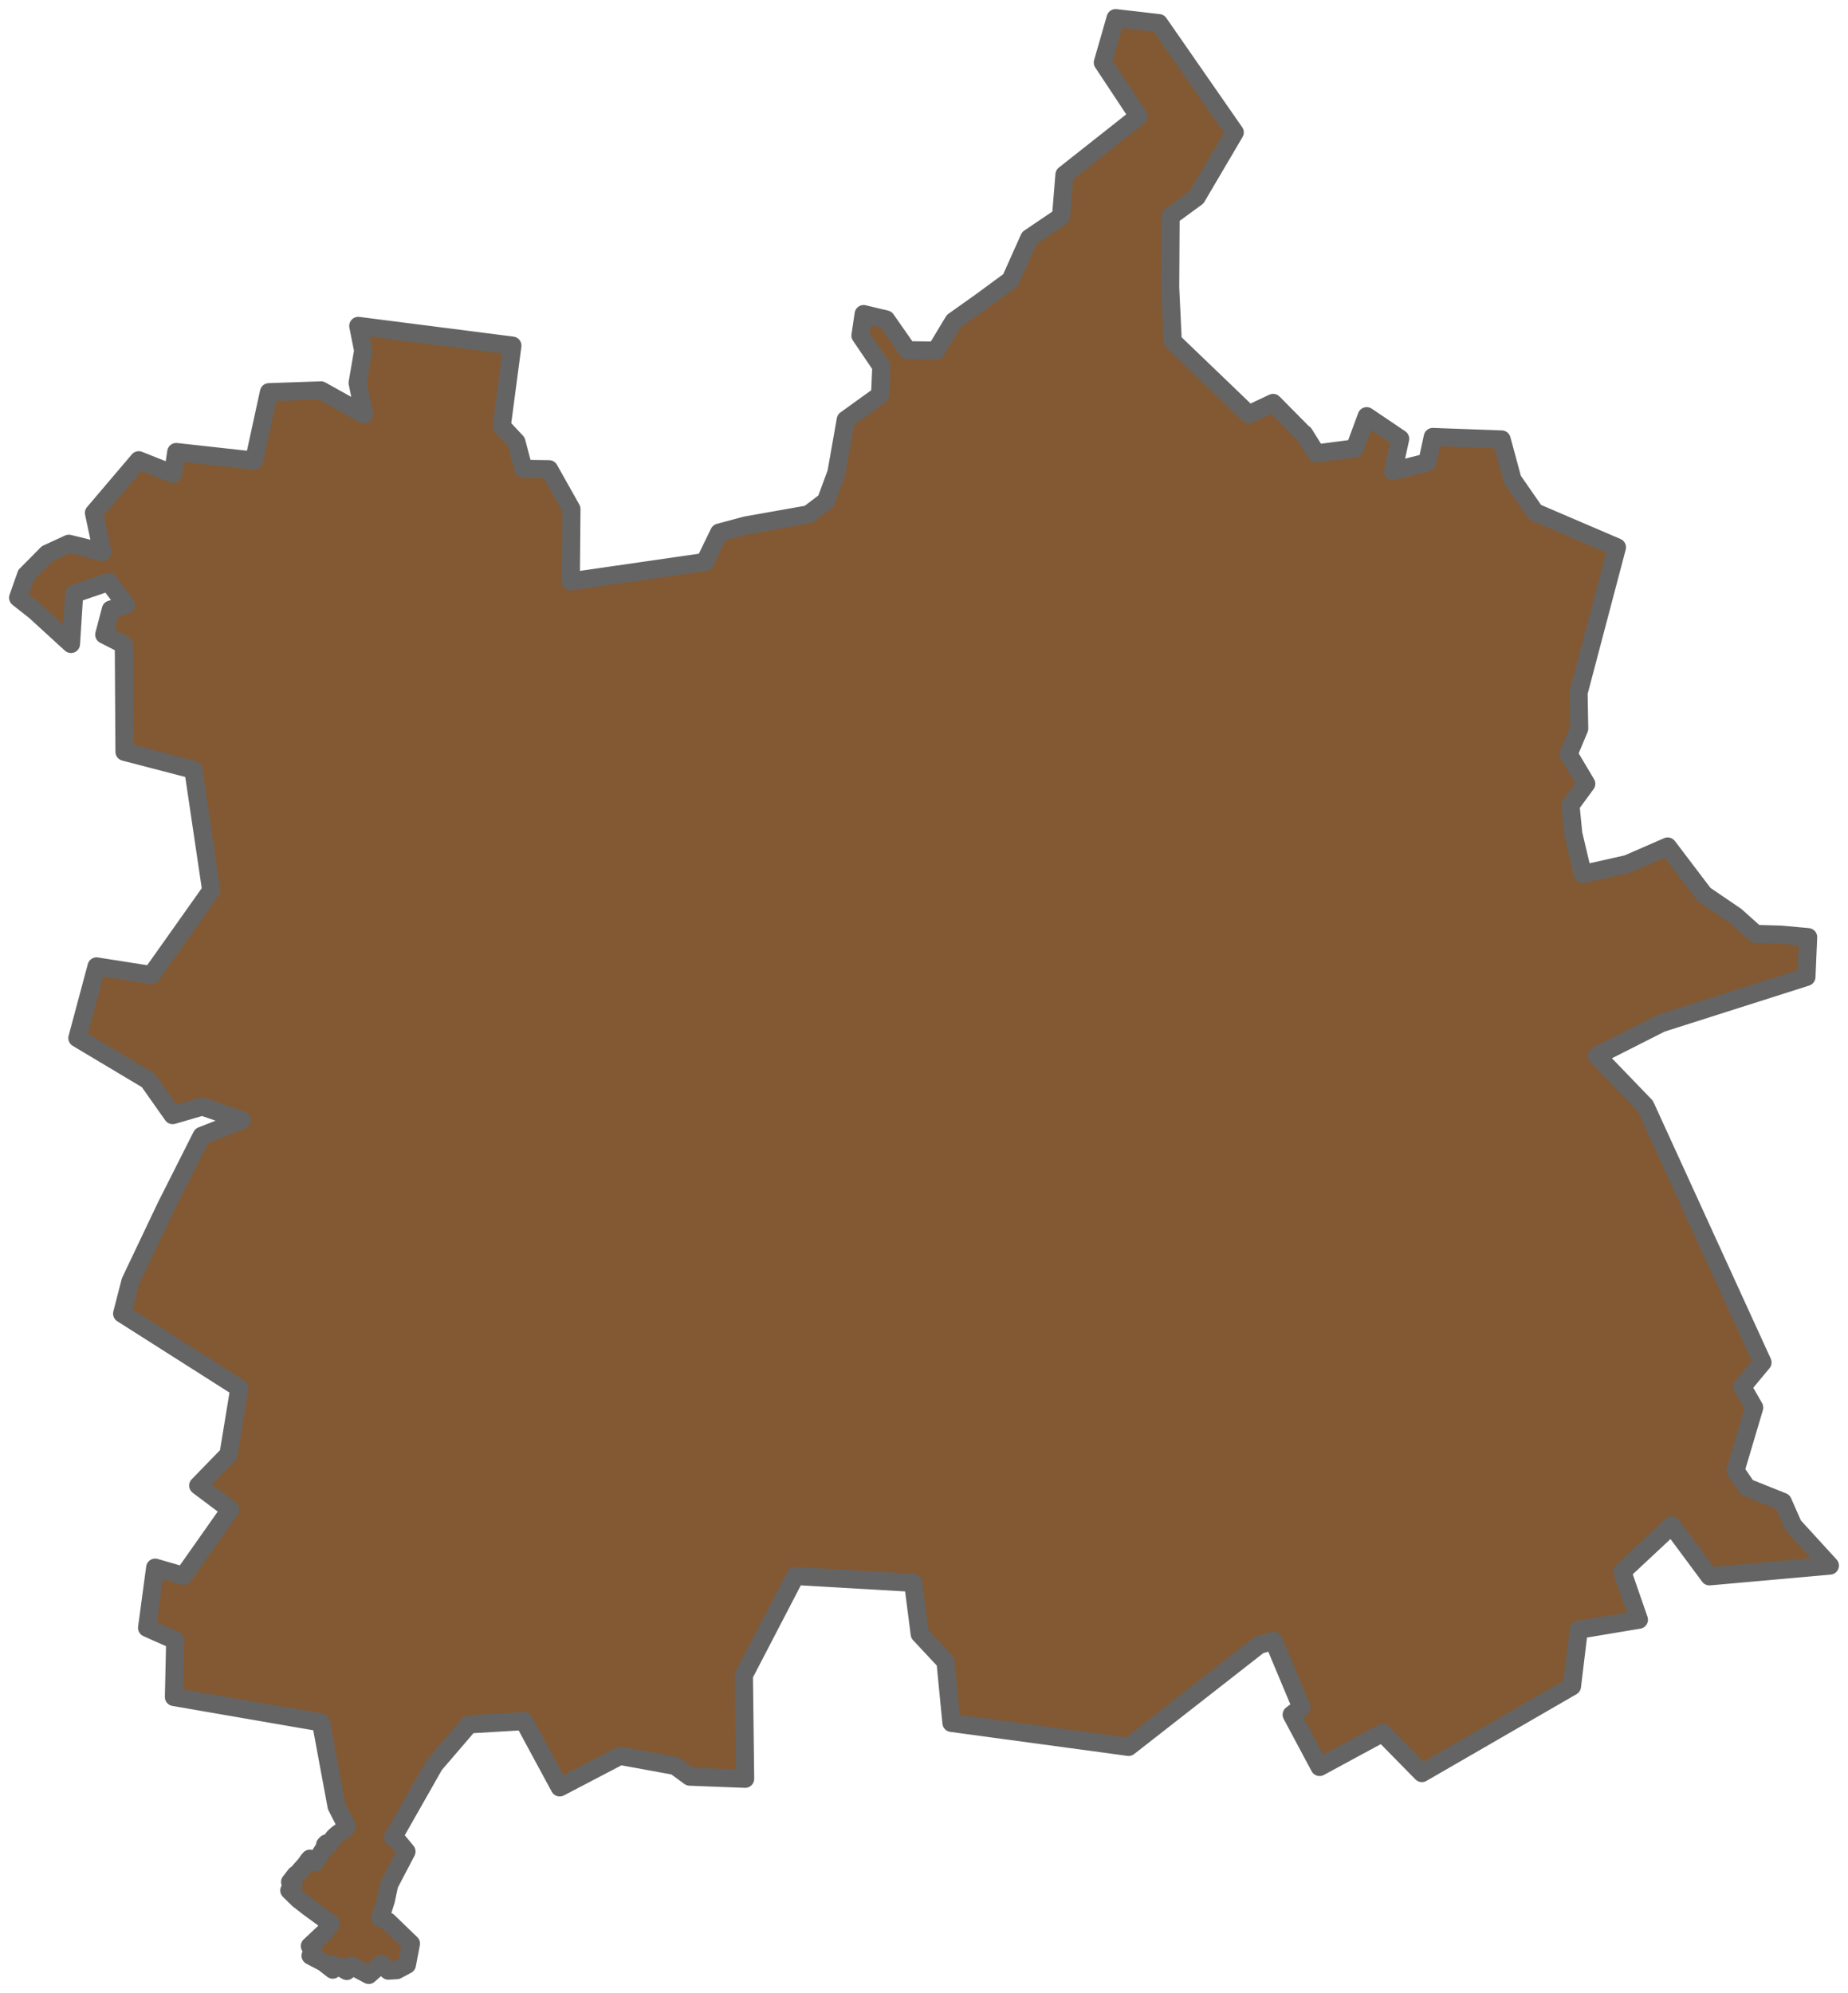 <svg width="102" height="110" viewBox="0 0 102 110" fill="none" xmlns="http://www.w3.org/2000/svg">
<path fill-rule="evenodd" clip-rule="evenodd" d="M1.445 31.73L2.598 30.564L3.798 30.01L5.645 30.465L5.186 28.309L7.657 25.402L9.551 26.154L9.728 24.948L14.022 25.422L14.845 21.645L17.716 21.546L20.093 22.871L19.74 21.131L20.046 19.351L19.775 17.987L28.281 19.074L27.693 23.524L28.505 24.394L28.893 25.877L30.305 25.897L31.54 28.092L31.505 32.086L38.905 31.018L39.693 29.397L41.163 29.002L44.622 28.388L45.587 27.657L46.164 26.095L46.681 23.168L48.575 21.803L48.646 20.221L47.493 18.521L47.669 17.334L48.905 17.631L50.093 19.331L51.658 19.351L52.634 17.73L54.164 16.642L55.776 15.456L56.811 13.142L58.564 11.955L58.752 9.642L62.834 6.418L60.87 3.452L61.576 1L63.964 1.277L68.152 7.308L66.046 10.887L64.611 11.936L64.588 15.871L64.729 18.837L68.929 22.871L70.27 22.238L71.952 23.939H71.976L72.658 25.027L74.776 24.75L75.435 22.97L77.282 24.216L76.894 25.996L78.776 25.521L79.082 24.117L82.882 24.255L83.482 26.47L84.729 28.27L89.247 30.208L87.129 38.236L87.164 40.214L86.576 41.618L87.553 43.259L86.682 44.446L86.835 46.008L87.364 48.242L89.823 47.689L92.047 46.72L94.059 49.37L95.8 50.556L96.906 51.545L98.294 51.584L99.8 51.723L99.706 53.918L91.694 56.469L88.141 58.268L90.811 61.037L97.282 75.196L96.165 76.541L96.823 77.688L95.788 81.168L96.423 82.097L98.4 82.888L98.976 84.194L101 86.408L94.353 87.001L92.27 84.194L89.541 86.744L90.459 89.394L87.141 89.948L86.764 93.072L78.482 97.858L76.305 95.643L72.835 97.522L71.293 94.635L71.835 94.239L70.293 90.561L69.505 90.779L62.293 96.414L52.517 95.09L52.399 93.903L52.187 91.708L50.764 90.185L50.399 87.358L43.905 86.982L41.058 92.459L41.128 98.174L38.069 98.056L37.258 97.463L34.222 96.909L30.893 98.649L28.916 94.991L25.893 95.169L23.975 97.403L21.695 101.417L21.977 101.635L22.436 102.189L21.483 104.008L21.295 104.898L20.989 105.847L21.413 106.045L22.682 107.271L22.459 108.438L21.905 108.734L21.435 108.763L21.035 108.387L20.352 109L19.388 108.486L19.141 108.782L18.694 108.525L18.258 108.412L18.366 108.708L17.86 108.313L17.142 107.937L17.257 107.621L17.104 107.403L17.928 106.632L18.257 106.157L17.063 105.287L16.475 104.832L15.969 104.338L16.048 104.233L16.201 103.957L16.013 103.869L16.319 103.474L16.401 103.439L16.601 103.201L16.848 102.925L17.048 102.648L17.065 102.66L17.106 102.583L17.247 102.648L17.412 102.774L17.977 101.884L17.941 101.824L18.02 101.742L18.118 101.824L18.447 101.389L18.624 101.232L19.094 100.896L19.13 100.779L18.577 99.691L17.718 95.064L9.6 93.66L9.671 90.535L8.118 89.843L8.565 86.521L10.13 86.976L12.706 83.317L10.941 81.992L12.612 80.272L13.212 76.614L6.741 72.5L7.2 70.721L9.165 66.588L11.13 62.692L13.341 61.822L11.165 61.07L9.53 61.545L8.177 59.627L4.271 57.293L5.33 53.338L8.353 53.813L11.659 49.146L10.671 42.482L6.871 41.493L6.835 35.58L5.753 35.027L6.118 33.642L6.953 33.385L6 32.12L4.094 32.772L3.918 35.541L1.929 33.722L1 32.99L1.447 31.724" fill="#825933"/>
<path d="M1.445 31.73L2.598 30.564L3.798 30.01L5.645 30.465L5.186 28.309L7.657 25.402L9.551 26.154L9.728 24.948L14.022 25.422L14.845 21.645L17.716 21.546L20.093 22.871L19.74 21.131L20.046 19.351L19.775 17.987L28.281 19.074L27.693 23.524L28.505 24.394L28.893 25.877L30.305 25.897L31.54 28.092L31.505 32.086L38.905 31.018L39.693 29.397L41.163 29.002L44.622 28.388L45.587 27.657L46.164 26.095L46.681 23.168L48.575 21.803L48.646 20.221L47.493 18.521L47.669 17.334L48.905 17.631L50.093 19.331L51.658 19.351L52.634 17.73L54.164 16.642L55.776 15.456L56.811 13.142L58.564 11.955L58.752 9.642L62.834 6.418L60.87 3.452L61.576 1L63.964 1.277L68.152 7.308L66.046 10.887L64.611 11.936L64.588 15.871L64.729 18.837L68.929 22.871L70.27 22.238L71.952 23.939H71.976L72.658 25.027L74.776 24.75L75.435 22.97L77.282 24.216L76.894 25.996L78.776 25.521L79.082 24.117L82.882 24.255L83.482 26.47L84.729 28.27L89.247 30.208L87.129 38.236L87.164 40.214L86.576 41.618L87.553 43.259L86.682 44.446L86.835 46.008L87.364 48.242L89.823 47.689L92.047 46.72L94.059 49.37L95.8 50.556L96.906 51.545L98.294 51.584L99.8 51.723L99.706 53.918L91.694 56.469L88.141 58.268L90.811 61.037L97.282 75.196L96.165 76.541L96.823 77.688L95.788 81.168L96.423 82.097L98.4 82.888L98.976 84.194L101 86.408L94.353 87.001L92.27 84.194L89.541 86.744L90.459 89.394L87.141 89.948L86.764 93.072L78.482 97.858L76.305 95.643L72.835 97.522L71.293 94.635L71.835 94.239L70.293 90.561L69.505 90.779L62.293 96.414L52.517 95.09L52.399 93.903L52.187 91.708L50.764 90.185L50.399 87.358L43.905 86.982L41.058 92.459L41.128 98.174L38.069 98.056L37.258 97.463L34.222 96.909L30.893 98.649L28.916 94.991L25.893 95.169L23.975 97.403L21.695 101.417L21.977 101.635L22.436 102.189L21.483 104.008L21.295 104.898L20.989 105.847L21.413 106.045L22.682 107.271L22.459 108.438L21.905 108.734L21.435 108.763L21.035 108.387L20.352 109L19.388 108.486L19.141 108.782L18.694 108.525L18.258 108.412L18.366 108.708L17.86 108.313L17.142 107.937L17.257 107.621L17.104 107.403L17.928 106.632L18.257 106.157L17.063 105.287L16.475 104.832L15.969 104.338L16.048 104.233L16.201 103.957L16.013 103.869L16.319 103.474L16.401 103.439L16.601 103.201L16.848 102.925L17.048 102.648L17.065 102.66L17.106 102.583L17.247 102.648L17.412 102.774L17.977 101.884L17.941 101.824L18.02 101.742L18.118 101.824L18.447 101.389L18.624 101.232L19.094 100.896L19.13 100.779L18.577 99.691L17.718 95.064L9.6 93.66L9.671 90.535L8.118 89.843L8.565 86.521L10.13 86.976L12.706 83.317L10.941 81.992L12.612 80.272L13.212 76.614L6.741 72.5L7.2 70.721L9.165 66.588L11.13 62.692L13.341 61.822L11.165 61.07L9.53 61.545L8.177 59.627L4.271 57.293L5.33 53.338L8.353 53.813L11.659 49.146L10.671 42.482L6.871 41.493L6.835 35.58L5.753 35.027L6.118 33.642L6.953 33.385L6 32.12L4.094 32.772L3.918 35.541L1.929 33.722L1 32.99L1.447 31.724" stroke="#646464" stroke-linecap="round" stroke-linejoin="round"/>
</svg>
